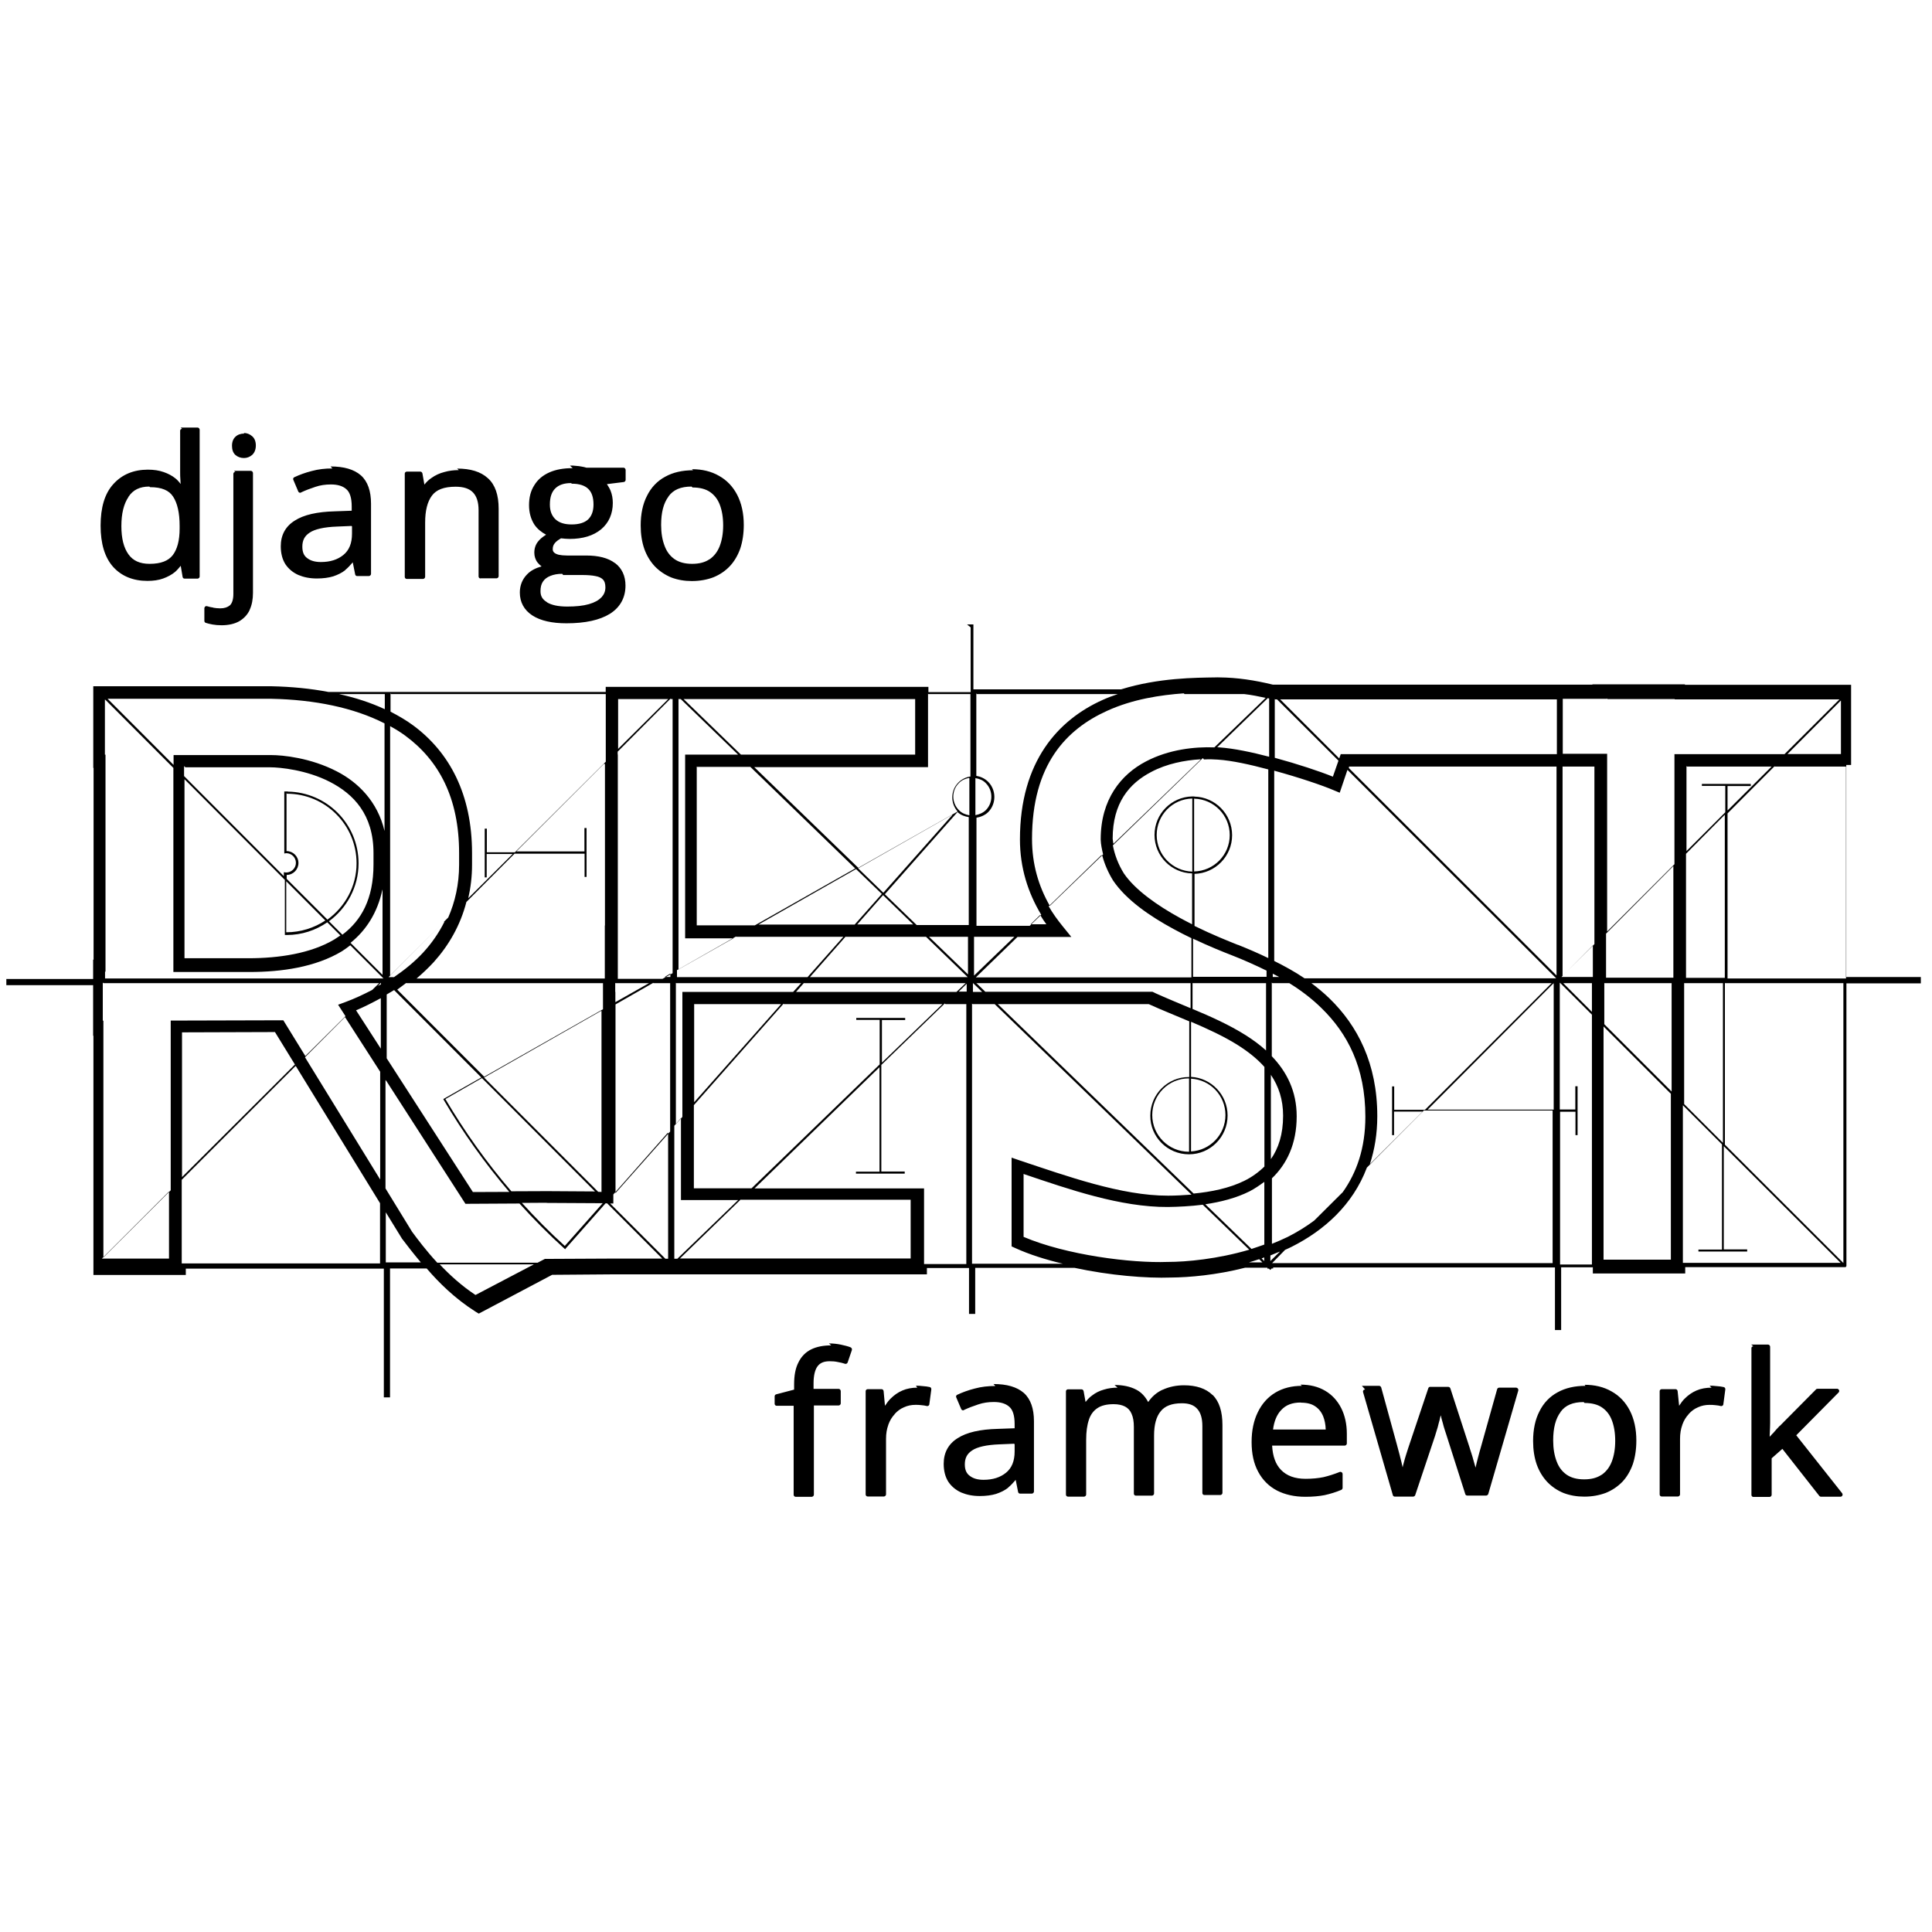 <svg viewBox="0 0 128 128" xmlns="http://www.w3.org/2000/svg"><path d="M12.06 28.416v0c-.08 0-.13.06-.125.13v2.74c0 .14 0 .33.02.56 0 .09.01.14.02.22 -.11-.13-.21-.26-.35-.37 -.22-.18-.49-.32-.78-.42 -.31-.11-.65-.16-1.05-.16 -.94 0-1.71.32-2.28.95 -.58.63-.85 1.56-.85 2.76 0 1.18.27 2.1.83 2.73 .56.62 1.33.93 2.27.93 .4 0 .75-.05 1.05-.16h-.001s0 0 0 0c.3-.11.56-.25.78-.43 .15-.13.26-.27.38-.41l.125.74v0c.01.06.06.11.13.11h.87 -.001c.07-.01.13-.07.13-.14v-9.73 0c-.01-.08-.07-.14-.14-.14h-1.09 -.001c-.01-.01-.01-.01-.02 0Zm4.12.31c-.22 0-.42.06-.57.2 -.16.14-.24.35-.24.61 0 .25.07.47.23.61 .15.13.35.2.56.2 .2 0 .39-.07.55-.21 .16-.15.24-.37.24-.62 0-.26-.08-.48-.25-.62 -.16-.14-.35-.21-.55-.21Zm21.76 2.29c-.6 0-1.11.09-1.54.28 -.43.19-.77.47-1 .85 -.24.37-.35.81-.35 1.33 0 .48.12.92.36 1.29v-.001s0 0 0 0c.2.29.47.5.77.66 -.22.14-.41.29-.53.45 -.17.21-.25.46-.25.74 0 .24.07.47.22.66h0s0 0 0 0c.07.09.16.17.26.25 -.39.11-.73.28-.97.54 -.31.32-.47.73-.47 1.19 0 .64.28 1.16.83 1.52v0c.54.35 1.3.52 2.26.52 1.24 0 2.2-.21 2.88-.63 .68-.43 1.03-1.07 1.03-1.87 0-.64-.24-1.15-.69-1.49h-.01c-.45-.34-1.09-.5-1.89-.5h-1.27c-.23 0-.41-.02-.56-.05 -.15-.04-.25-.09-.31-.15s-.09-.12-.09-.22c0-.16.04-.28.13-.39 .09-.12.23-.22.42-.33 .19.02.38.04.57.04 .87 0 1.57-.21 2.09-.64 .51-.43.77-1.03.77-1.74 0-.3-.05-.57-.15-.82 -.07-.17-.16-.3-.24-.43l1.12-.14v0c.06-.01.12-.07.12-.14v-.67h-.001c-.01-.08-.07-.14-.14-.14h-2.46c-.09-.03-.19-.05-.3-.07 -.13-.03-.26-.04-.39-.05 -.13-.02-.26-.02-.39-.02h-.01Zm-15.918.02c-.48 0-.93.05-1.37.17 -.43.11-.81.25-1.15.41v0c-.07.03-.1.11-.07.17l.33.78v0c.03.07.11.1.18.07 0-.01 0-.01 0-.01 .3-.14.61-.26.95-.37 .32-.11.67-.16 1.03-.16 .46 0 .8.11 1.03.32 .22.19.35.56.35 1.14v.28l-1.11.04c-1.18.03-2.07.23-2.67.62 -.61.38-.92.96-.92 1.69 0 .47.1.87.31 1.2v0c-.01 0-.01 0 0 0 .21.31.5.55.86.71h0s0 0 0 0c.36.15.76.23 1.22.23 .42 0 .78-.05 1.08-.14h0s0 0 0 0c.3-.1.57-.23.8-.41h-.001c0-.01 0-.01 0-.01 .17-.14.34-.32.5-.51l.16.8v-.001c.01.06.06.11.13.11h.79v-.001c.07-.01.13-.07.13-.14v-4.66c0-.83-.22-1.47-.67-1.87 -.46-.4-1.13-.59-2.01-.59Zm8.375.11c-.34 0-.66.04-.97.13 -.31.08-.59.21-.84.39 -.19.12-.34.28-.47.44l-.13-.74v0c-.02-.07-.07-.12-.14-.12h-.89v0c-.08 0-.14.06-.14.13v6.85 0c0 .07.06.13.13.13h1.09v0c.07-.01.13-.07.13-.14v-3.59c0-.8.15-1.39.45-1.79 .29-.39.79-.59 1.57-.59 .54 0 .91.13 1.15.38v0s0 0 0 0c.24.25.37.63.37 1.18v4.39 -.001c0 .07.06.13.13.13 0-.01 0-.01 0-.01h1.07v0c.07-.01.13-.07.13-.14v-4.47c0-.91-.23-1.59-.71-2.02 -.48-.44-1.16-.64-2.04-.64Zm15.52.01c-.71 0-1.33.14-1.85.43 -.52.28-.93.71-1.2 1.26 -.28.54-.42 1.2-.42 1.97 0 .57.08 1.09.24 1.55 .16.45.4.84.7 1.16 .3.31.67.56 1.08.73v0s0 0 0 0c.42.16.88.24 1.37.24 .53 0 1.01-.09 1.43-.25 .42-.17.79-.42 1.09-.74 .3-.32.53-.72.69-1.17 .15-.46.23-.98.23-1.56 0-.77-.15-1.43-.43-1.98 -.29-.56-.69-.98-1.21-1.27 -.52-.3-1.12-.44-1.79-.44Zm-30.326.11v0c-.08 0-.13.06-.13.13v7.959c0 .39-.1.63-.23.75 -.16.13-.36.2-.64.2 -.17 0-.32-.02-.45-.04v0c-.01-.01-.01-.01-.01-.01 -.14-.02-.27-.05-.4-.09l-.001 0c-.08-.03-.16.01-.18.09 -.01.01-.01.02-.01.04v.84 0c0 .05.03.11.09.13 .13.04.28.08.45.11 .17.03.37.05.6.05 .46 0 .85-.09 1.16-.26 .31-.18.55-.43.7-.75v-.01c.15-.32.22-.7.22-1.13v-7.94 0c-.01-.08-.07-.14-.14-.14h-1.09v0c-.01-.01-.01-.01-.02 0Zm22.3.78c.49 0 .85.12 1.08.34h0s0 0 0 0c.23.22.35.56.35 1.04 0 .45-.13.77-.36.99 -.23.21-.59.33-1.09.33 -.49 0-.83-.12-1.07-.34 -.24-.23-.37-.54-.37-.98 0-.49.12-.83.35-1.06 .24-.24.58-.36 1.05-.36Zm-27.95.23c.77 0 1.26.21 1.53.63 .28.43.43 1.07.43 1.93v.18c0 .8-.16 1.38-.46 1.77 -.29.37-.78.57-1.53.57 -.65 0-1.1-.21-1.4-.63 -.31-.43-.47-1.05-.47-1.87 0-.83.16-1.47.47-1.93v0c0-.01 0-.01 0-.01 .3-.46.75-.68 1.38-.68Zm35.94.02c.48 0 .87.1 1.16.3 .29.2.51.48.65.85v0c-.01 0-.01 0 0 0 .14.37.22.82.22 1.36 0 .53-.08.99-.23 1.38 -.15.38-.37.66-.67.87v0c-.01-.01-.01-.01-.01 0 -.3.2-.67.3-1.15.3 -.49 0-.87-.11-1.16-.31 -.3-.21-.52-.5-.66-.88 -.15-.39-.23-.85-.23-1.39 0-.82.16-1.44.49-1.88l0-.01c.32-.44.81-.65 1.53-.65Zm-22.56 2.58v.48c0 .64-.19 1.1-.57 1.41 -.38.31-.87.47-1.49.47 -.4 0-.69-.09-.91-.26 -.22-.16-.32-.4-.32-.76 0-.42.15-.71.49-.93 .32-.22.94-.37 1.82-.4l.95-.04Zm13.988 3.22h1.24c.36 0 .66.02.9.07v0s0 0 0 0c.23.04.39.12.5.23 .1.1.16.27.16.52 0 .26-.09.47-.26.66v0c-.01 0-.01 0-.01 0 -.17.19-.44.34-.82.45v0c-.01 0-.01 0 0 0 -.38.11-.86.16-1.44.16 -.6 0-1.04-.1-1.34-.28v0c0-.01 0-.01 0-.01 -.3-.18-.43-.4-.43-.73 0-.26.05-.47.16-.63 .11-.17.27-.29.49-.38 .22-.09.48-.14.79-.14Zm27 3.47v4.29h-2.8v-.35H40.13v.34H21.77c-1.2-.23-2.46-.35-3.78-.38h-.01 -11.8v5.41h.02V63.58h-.03v1.28H.42v.41h5.75v3.35h.02v15.85h6.12v-.42h13.12v8.53h.41v-8.54h2.43c.8.93 1.86 1.99 3.25 2.87l.2.12 4.86-2.57 3.89-.03h5.29 15.65v-.42h2.79v3.04h.41v-3.05h6.59c2.32.5 4.75.7 6.39.64 1.18-.01 2.98-.16 4.9-.65h1.48v.06h.1l.09.09 .09-.1h.1v-.07h18.67v4.15h.41v-4.16h2.1v.41h6.12v-.42h10.61 0c.03 0 .06-.04.07-.07 0-.01 0-.01 0-.01V65.15h4.93v-.42h-4.94V50.68h.32v-5.31h-11.01v-.03h-6.13v.02H84.33c-1.18-.29-2.36-.47-3.52-.48 -.1-.01-.2 0-.3 0 -1.27.02-3.75.02-6.23.79h-9.79v-4.3h-.42Zm-41.875 4.42h3.06v1c-.95-.44-1.97-.77-3.07-1.01Zm3.47 0h14.23v4.48l-6.02 6h-1.86V54.9h-.14v3.23h.13v-1.55h1.72l-2.94 2.93c.16-.7.25-1.43.25-2.22v-.77c0-3.89-1.49-6.68-3.9-8.46 -.47-.35-.98-.64-1.5-.91v-1.23Zm35.6 0h2.79v5.46c-.29.04-.57.17-.79.39 -.53.52-.55 1.37-.06 1.93l-6.58 3.73 -6.89-6.67h11.51v-4.87Zm3.21 0h9.34c-.34.11-.68.24-1.01.39 -2.91 1.31-5.47 4.04-5.47 9.24 0 1.87.53 3.53 1.41 4.99l-.76.73h-3.53v-7.16c.28-.05.56-.16.78-.375 .54-.55.54-1.45 0-2 -.23-.23-.51-.35-.79-.4v-5.47Zm13.77 0h3.96c.46.05.94.15 1.41.25l-3.4 3.28c-1.29-.05-3.01.13-4.53.93 -1.65.86-3 2.51-3 5.16v.01l0 .01c.01.32.08.65.16.98l-3.53 3.41c-.75-1.31-1.18-2.77-1.18-4.43 0-4.94 2.28-7.27 4.97-8.49 1.71-.78 3.55-1.05 5.08-1.16Zm5.54.28c.02 0 .04 0 .06.01v3.86c-1.15-.3-2.32-.55-3.3-.62 -.04-.01-.1 0-.14-.01l3.36-3.26Zm-76.898.03h10.85c2.86.06 5.44.58 7.5 1.63v7.13c-.46-1.96-1.76-3.23-3.16-3.95 -1.74-.9-3.58-1.08-4.34-1.08H11.5v.41 .24l-4.4-4.41Zm33.836.02h3.31l-3.32 3.3v-3.31Zm3.5 0h.1v18.16l-.67.375h-2.96v-2.68h0v-12.18h-.01v-.19l3.5-3.51Zm.52 0h.12l3.8 3.68h-3.51v12.17h3.2l-3.64 2.06v-17.93Zm.31 0h15.34v3.68H49.09l-3.81-3.69Zm61.215 0h4.45v.02h10.91l-3.64 3.63h-7.29v7.29l-4.46 4.46V49.94h-2.94V46.3h2.93v-.03Zm-22.03.02h.13l4.07 4.06 -.37 1.06c-.89-.36-2.34-.84-3.85-1.25v-3.9Zm.33 0h18.34v3.63h-14.32l-.1.28 -3.93-3.93Zm-77.81.04l4.49 4.5v13.521h5.05c2.12 0 4.36-.32 6.11-1.37 .19-.12.38-.26.56-.4l2.2 2.2H6.96v-.45h.03V50h-.04v-3.65Zm114.97.05v3.53h-3.54l3.53-3.54Zm-96.11 1.69c.35.19.69.4 1 .63 2.21 1.63 3.56 4.1 3.56 7.78v.76c0 1.31-.27 2.47-.72 3.5l-3.85 3.84V48.093Zm53.91 2.2c.33-.02.64-.01.91.01 .94.06 2.15.33 3.35.65v12.5c-.68-.33-1.36-.62-2.01-.88H82c-.63-.25-1.7-.68-2.86-1.25v-3.45c1.38-.04 2.49-1.17 2.49-2.56 0-1.4-1.12-2.53-2.5-2.56v-.01h-.14v0c-1.39.03-2.5 1.16-2.5 2.55s1.11 2.52 2.49 2.55v3.37c-.27-.14-.53-.27-.8-.42 -1.5-.82-2.98-1.86-3.72-2.95 -.37-.59-.61-1.23-.73-1.86l5.96-5.78Zm-.22.01l-5.78 5.58c-.02-.12-.04-.23-.05-.34 0-2.38 1.11-3.67 2.55-4.42 1.03-.55 2.23-.78 3.26-.84Zm-39.467.3v.18h0v10.512h-.01v3.51H27.6c.4-.34.78-.7 1.14-1.09 .99-1.1 1.76-2.43 2.16-3.98l3.19-3.2h4.64v1.54h.13v-3.24h-.14v1.55h-4.51l5.81-5.81Zm49.324.16h13.72v13.84L89.36 50.88l.03-.11Zm14.13 0h2.1V62.55l-2.11 2.1V50.77Zm8.23 0h5.61l-2.92 2.91v-1.62h1.54v-.14h-3.24v.13h1.55v1.75l-2.57 2.57v-5.64Zm5.81 0h4.73v14.04h-7.85V53.89l3.11-3.12Zm-71.383.02h3.52l6.95 6.73 -6.65 3.77h-3.85V50.79Zm-33.906.03h5.63c.62 0 2.4.17 3.95.97 1.55.8 2.88 2.15 2.88 4.71v.76c0 2.28-.81 3.71-2.06 4.65l-.89-.89c1.18-.87 1.96-2.26 1.96-3.84 0-2.61-2.1-4.71-4.69-4.75v-.01l-.07 0h-.01c-.03 0-.05 0-.08 0l-.07 0v4.11l.07-.01c.02-.01.04-.01.06-.01 .35 0 .64.28.64.64 0 .35-.29.64-.65.64 -.03-.01-.05 0-.07-.01l-.08-.01v.26l-6.61-6.63v-.66Zm77.018.2l13.8 13.78v0H86.43c-.65-.44-1.33-.81-2.01-1.15V51.06c1.65.45 3.21.98 3.93 1.29l.41.17 .51-1.51Zm-25.08.52v2.46c-.26-.05-.5-.14-.69-.34 -.5-.5-.5-1.31 0-1.8 .19-.2.43-.29.68-.34Zm.41 0c.25.04.49.13.68.33 .49.49.49 1.3 0 1.79 -.2.19-.44.28-.69.33v-2.46Zm-52.36.12l6.6 6.62v3.65l.06 0c.02 0 .04 0 .07 0h0c.99 0 1.91-.31 2.68-.84l.87.87c-.14.09-.27.18-.41.27 -1.55.92-3.65 1.24-5.69 1.24h-4.23v-11.86Zm6.74.91c2.54 0 4.61 2.06 4.61 4.61 0 1.54-.77 2.89-1.93 3.73l-2.7-2.7v-.26c.43 0 .78-.36.78-.79 0-.44-.36-.79-.79-.79v-3.84Zm59.98.33v4.83c-1.31-.04-2.36-1.11-2.36-2.42 0-1.32 1.04-2.39 2.35-2.42Zm.13 0c1.3.03 2.35 1.1 2.35 2.41s-1.05 2.38-2.36 2.41v-4.84Zm-15.67.9c.21.19.47.28.73.32v7.15h-3.45l-2.11-2.04 4.81-5.44Zm-.36.18l-4.57 5.15 -1.67-1.62 6.22-3.54Zm51.18.01v10.78h-2.57v-8.22l2.56-2.58Zm-41.238 2.7c.15.56.39 1.11.71 1.63l0 0 0 0c.88 1.3 2.45 2.37 4 3.21 .4.22.8.42 1.19.61v2.6H64.65l2.76-2.68h3.57l-.56-.69c-.35-.43-.67-.87-.94-1.34l3.49-3.39Zm37.83.69v7.38h-4.46v-2.92l4.45-4.47Zm-54.141.19l1.7 1.64 -1.8 2.03h-6.375l6.47-3.68Zm-37.75.81l2.58 2.59c-.74.49-1.63.78-2.59.78v-3.39Zm6.37.56v5.63l-2.12-2.12c1.02-.82 1.78-1.98 2.11-3.52Zm33.17.36l1.99 1.93h-3.71l1.71-1.94Zm10.41 1.32c.12.2.26.41.4.6h-1.04l.62-.61Zm-39.488.45c-.37.74-.84 1.41-1.39 2.01 -.57.62-1.24 1.16-1.94 1.64h-.36l3.67-3.67Zm19.336.98h7.1l-2.37 2.67h-8.65v-.46l3.91-2.23Zm7.28 0h5.3l2.76 2.67H53.66l2.36-2.68Zm5.5 0h2.58v2.49l-2.59-2.5Zm2.99 0h2.66l-2.67 2.57v-2.58Zm14.51.13c1.04.49 1.98.87 2.55 1.09 .75.29 1.53.64 2.31 1.02v.41h-4.87v-2.55Zm26.479.46v2.07h-2.08l2.07-2.08Zm-61.117 1.86v.21h-.38l.37-.22Zm39.92 0c.13.07.27.13.41.21h-.42v-.22Zm-77.475.62H25.12l-.46.45c-.58.3-1.17.58-1.77.8l-.49.18c.16.25.32.5.49.76l-2.66 2.64 -1.46-2.37 -7.46.02V78.86l-4.46 4.45V67.62h-.04V65.1Zm20.07 0h13.02v1.42h0v.31l-7.87 4.47 -5.76-5.77c.2-.14.39-.3.59-.44Zm13.86 0H43l-2.23 1.26v-.68h-.01v-.59Zm2.5 0h1.11v9.83l-3.62 4.08v-12.5l2.5-1.43Zm1.52 0h8.27l-.53.58h-7.34v8.28l-.43.48v-9.36Zm8.46 0h10.71l-.61.58H52.74l.52-.59Zm11.44 0h14.17v1.66c-.81-.34-1.61-.67-2.32-.99 -.04-.02-.07-.04-.12-.06l-.09-.04H65.28l-.61-.59Zm14.31 0h4.86v4.46c-.41-.37-.86-.7-1.33-1 -1.11-.7-2.34-1.25-3.54-1.75v-1.73Zm5.28 0h1.12c.76.47 1.49 1.02 2.14 1.66 1.7 1.66 2.9 3.9 2.9 7.19 0 2.08-.58 3.71-1.5 5l-1.89 1.88c-.55.41-1.14.77-1.75 1.08 -.35.17-.7.32-1.05.46v-4.34c.98-.94 1.64-2.27 1.64-4.11 0-1.66-.66-2.95-1.65-3.98v-4.88Zm2.58 0h15.92l-8.39 8.39h-2.04v-1.55h-.14v3.23h.13v-1.56h1.89l-3.49 3.48c.31-.95.49-2 .49-3.18 0-3.5-1.32-6-3.16-7.79 -.4-.39-.83-.74-1.27-1.07Zm16.5 0h0l2.09 2.09v16.55h-2.11l0-10.12h1.02v1.55h.14v-3.24h-.15v1.54h-1.03v-8.4Zm.19 0h1.9v1.9l-1.91-1.91Zm2.73 0h4.45v7.18l-4.46-4.46v-2.74Zm5.29 0h2.56v10.58l-2.57-2.57v-8.02Zm2.7 0h7.84v18.54l-7.85-7.84V65.11Zm-49.82 0l.6.58h-.61v-.59Zm-39.23 0v.08c-.07.03-.13.07-.2.1l.19-.2Zm77.697.02v8.36h-8.35l8.34-8.37Zm-38.89.04v.5h-.53l.52-.51Zm-37.906.43l5.75 5.76 -2.52 1.43 .03.06c1.26 2.14 2.71 4.18 4.34 6.09l-2.41.01 -5.71-8.86v-4.23c.16-.1.33-.19.49-.29Zm-.91.52v3.33l-1.64-2.54c.55-.23 1.09-.51 1.63-.8Zm20.77.38h5.75l-5.76 6.5v-6.51Zm5.94 0h10.5L58.43 70.4v-2.82h1.54v-.14h-3.24v.13h1.55v2.95l-8.49 8.21h-3.82v-5.51l5.94-6.72Zm10.701 0h1.38v17.22h-2.8v-5.01H49.99l8.28-8.03v6.92h-1.56v.13h3.23v-.14h-1.55v-7.06l4.2-4.07Zm1.8 0h1.46l13.04 12.62c-.53.04-1.05.07-1.54.07h-.01c-3.09.01-6.72-1.3-9.82-2.33l-.55-.19v5.88l.24.11c.94.43 2.03.77 3.16 1.04H64.4V66.49Zm1.66 0h10c.01 0 .01 0 .03.01 .83.38 1.75.74 2.66 1.13v3.69c-.01-.01-.01 0-.01 0 -1.42-.01-2.57 1.14-2.57 2.56 -.01 1.41 1.14 2.56 2.56 2.56 1.41 0 2.56-1.15 2.56-2.57 0-1.37-1.08-2.49-2.42-2.56v-3.65c1.08.46 2.15.95 3.09 1.54 .68.43 1.28.9 1.77 1.45v6.6c-.39.38-.83.7-1.34.95 -1 .49-2.19.73-3.35.84L66.05 66.47Zm-26.25.47V78.97l-.22-.01 -7.56-7.57 7.76-4.42Zm-16.973.42c.77 1.19 1.54 2.4 2.31 3.59v7.14l-4.98-8.1 2.65-2.66Zm83.371.6l4.45 4.45v10.99h-4.46v-15.45Zm-88.02.38l1.31 2.13 -7.48 7.46v-9.59l6.16-.02Zm1.38 2.25l5.57 9.07v3.99H12.04v-5.54l7.54-7.54Zm64.6.58c.5.74.8 1.62.8 2.69 0 1.24-.31 2.17-.81 2.88V71.2Zm-52.26.22l7.47 7.49 -3.17-.02 -2.37.01c-1.65-1.92-3.1-3.96-4.37-6.11l2.42-1.39Zm46.83.02s0 0 0 0v4.84c-.01 0-.01 0-.01 0 -1.34 0-2.43-1.09-2.43-2.43s1.08-2.43 2.42-2.43Zm.14 0c1.27.07 2.27 1.12 2.27 2.41s-1.01 2.34-2.28 2.41v-4.84Zm-53.322.15c1.74 2.71 3.49 5.43 5.24 8.14l3.58-.02c.93 1.03 1.92 2.03 2.98 2.99l.05.04 .04-.06 2.63-2.98h.11l3.65 3.66H40.2l-4.1.02 -.48.25h-6.65c-.74-.8-1.3-1.55-1.67-2.05l-1.76-2.87v-7.18Zm85.928 1.64l2.56 2.56v6.97h-1.56v.13h3.23v-.14h-1.55v-6.84l7.74 7.73h-10.45v-10.44Zm-17.14.32h8.48v10.11H84.28l.86-.88c.15-.07.3-.13.45-.21 2.12-1.07 4.03-2.75 4.97-5.24l3.79-3.8Zm-49.27.54v5.39h3.79l-4.03 3.89h-.2v-8.81l.42-.49Zm-.85.95v8.33h-.18l-3.66-3.66 .21 0v-.6l3.61-4.09Zm23.57 2.72c2.96 1 6.4 2.2 9.54 2.18 .71-.01 1.51-.05 2.31-.15l3.08 2.98c-2.1.62-4.16.81-5.4.81h-.01 -.01c-2.36.09-6.69-.45-9.53-1.66v-4.18Zm15.93.55v4.12c-.29.1-.57.2-.85.29l-3.06-2.96c1-.15 2.02-.4 2.94-.86 .34-.18.65-.39.96-.62Zm-72.568.63v4.42H6.75l4.43-4.43Zm37.896.52h11.24v3.89H45.51h-.46l4.02-3.9Zm-12.863.21l3.7.02 -2.51 2.83c-1.01-.91-1.95-1.87-2.84-2.85l1.63-.01Zm-10.66.64l1.07 1.74 .01.01c.27.36.71.93 1.23 1.55h-2.32v-3.32Zm59.217 2.6l-.62.61v-.37c.2-.08.4-.17.61-.25Zm-1.03.39v.22l-.17-.17c.05-.02.11-.05.16-.07Zm-.32.11l.2.2h-.89c.22-.07.44-.13.67-.21Zm-54.305.33h6.24l-3.87 2.03c-.95-.63-1.73-1.35-2.38-2.04Zm25.94 5.37c-.51 0-.95.08-1.32.26 -.37.18-.66.47-.85.86 -.2.38-.29.87-.29 1.46v.35l-1.18.31v0c-.06.01-.11.07-.11.13v.5 0c0 .07.06.13.13.13h1.13v5.9h0c0 .07.06.13.13.13h1.08 0c.07-.01.13-.07.13-.14v-5.91h1.65 0c.07-.01.13-.07.13-.14v-.82 0c-.01-.08-.07-.14-.14-.14H53.9v-.37c0-.53.1-.9.26-1.12 .17-.23.42-.34.81-.34 .18 0 .35.01.53.05H55.5s0 0 0 0c.18.03.34.07.49.12h-.001c.07.02.14-.02.17-.09l.28-.82v0c.02-.08-.02-.16-.09-.18 -.01-.01-.01-.01-.01-.01 -.19-.07-.4-.12-.63-.17 -.24-.05-.5-.08-.79-.08Zm61.09.06v0c-.08 0-.13.06-.125.13v9.72 0c0 .07.06.13.13.13h1.08v0c.07-.01.13-.07.13-.14v-2.42l.71-.625 2.45 3.12v0c.02.03.06.05.1.05h1.31v0c.07 0 .13-.07.13-.14 0-.04-.02-.07-.03-.09l-3.04-3.84 2.81-2.84v0c.05-.06.05-.15-.01-.2 -.03-.03-.07-.05-.1-.04h-1.29v0c-.04 0-.08.01-.1.04l-2.4 2.42h-.001c-.01 0-.01 0-.01 0 -.13.13-.28.3-.46.51v0c-.01-.01-.01-.01-.01 0 -.08.09-.12.14-.19.21 0-.1 0-.17.01-.28v0c0-.01 0-.01 0-.01 .01-.25.02-.45.02-.62v-5.06 0c-.01-.08-.07-.14-.14-.14h-1.09v0c-.01-.01-.01-.01-.02 0Zm-29.91 2.62c-.67 0-1.26.15-1.76.45 -.5.3-.89.74-1.16 1.3 -.27.55-.41 1.21-.41 1.97 0 .77.14 1.43.44 1.98 .29.54.71.96 1.25 1.24h-.001s0 0 0 0c.53.27 1.16.41 1.87.41 .49 0 .92-.04 1.28-.11 .36-.08.73-.19 1.11-.35h0c.05-.03.08-.08.08-.13v-.92l0-.001c0-.08-.07-.14-.14-.14 -.02-.01-.04 0-.06.01 -.38.15-.73.26-1.07.34 -.34.07-.74.11-1.18.11 -.72 0-1.25-.2-1.63-.59 -.36-.37-.55-.9-.59-1.61h4.82v0c.07-.01.13-.07.13-.14v-.65c0-.64-.13-1.21-.37-1.69 -.25-.49-.6-.88-1.06-1.15 -.47-.28-1.02-.41-1.65-.41v-.01Zm18.79 0c-.71 0-1.33.14-1.85.43 -.52.28-.93.71-1.2 1.26 -.28.54-.42 1.2-.42 1.97 0 .57.08 1.09.24 1.55 .16.45.4.84.7 1.16v0s0 0 0 0c.3.31.66.56 1.08.73v0s0 0 0 0c.42.16.88.24 1.37.24 .53 0 1-.09 1.43-.25 .42-.17.79-.42 1.1-.74 .3-.32.53-.72.69-1.17 .15-.46.23-.98.23-1.56 0-.77-.15-1.43-.43-1.98 -.29-.56-.69-.98-1.21-1.27 -.52-.3-1.12-.44-1.79-.44v-.01Zm-39.1.01c-.48 0-.93.05-1.37.17 -.43.11-.81.25-1.15.41v0c-.07.03-.1.11-.07.17l.33.78v0c.03.07.11.1.18.07 0-.01 0-.01 0-.01 .3-.14.61-.26.95-.37 .32-.11.67-.16 1.03-.16 .46 0 .8.11 1.03.32 .22.19.35.56.35 1.14v.28l-1.11.04c-1.18.03-2.07.23-2.67.62 -.61.38-.92.96-.92 1.69 0 .47.1.87.31 1.2v0c-.01 0-.01 0 0 0 .21.31.5.55.86.71v0s0 0 0 0c.36.15.76.23 1.22.23 .42 0 .78-.05 1.08-.14v0s0 0 0 0c.3-.1.57-.23.8-.41v0c0-.01 0-.01 0-.01 .17-.14.34-.32.5-.51l.16.8v0c.01.06.06.11.13.11h.79v0c.07-.01.13-.07.13-.14v-4.66c0-.83-.22-1.47-.67-1.87 -.46-.4-1.13-.59-2.01-.59Zm-5.17.11c-.36 0-.69.06-.99.19 -.3.13-.55.31-.77.53 -.15.14-.26.31-.38.48l-.09-.97v0c-.01-.08-.07-.13-.14-.13h-.91v0c-.08 0-.14.06-.14.13v6.85 0c0 .07.06.13.13.13h1.09v0c.07-.01.13-.07.13-.14v-3.68c0-.34.05-.65.15-.92v0c0-.01 0-.01 0-.01 .1-.28.24-.51.42-.7v-.001c0-.01 0-.01 0-.01 .18-.2.38-.35.62-.45v0s0 0 0 0c.24-.11.49-.16.76-.16 .12 0 .25 0 .39.02 .13.01.26.03.37.06v0c.07.01.14-.03.16-.11 0-.01 0-.01 0-.02l.13-.97v0c.01-.08-.04-.15-.11-.16 -.13-.03-.28-.05-.44-.06 -.17-.02-.32-.03-.47-.03Zm13.27 0c-.32 0-.63.04-.91.13 -.29.08-.55.21-.78.39 -.17.12-.31.27-.43.43l-.13-.72v0c-.02-.07-.07-.12-.14-.12h-.89v0c-.08 0-.14.06-.14.13v6.85 0c0 .07.06.13.13.13h1.08 -.001c.07-.01.13-.07.13-.14V95.39c0-.53.06-.97.18-1.32v-.01c.12-.35.31-.6.57-.77 .25-.17.61-.26 1.07-.26 .32 0 .57.06.76.16v0s0 0 0 0c.19.1.34.26.43.48v0c-.01 0-.01 0 0 0 .1.22.15.51.15.86v4.43 0c0 .07.06.13.13.13h1.08 -.001c.07-.01.13-.07.13-.14v-3.84c0-.73.15-1.26.44-1.61 .28-.35.73-.53 1.41-.53 .46 0 .79.12 1.01.37v0s0 0 0 0c.22.24.34.61.34 1.15v4.43l0-.001c0 .07.06.13.13.13h1.07v0c.07-.01.13-.07.13-.14v-4.49c0-.9-.21-1.57-.65-2h-.01c-.44-.43-1.08-.64-1.89-.64 -.51 0-.99.1-1.42.3h-.01c-.39.18-.7.46-.94.81 -.19-.35-.44-.64-.79-.82 -.4-.21-.88-.31-1.44-.31Zm39.35 0c-.36 0-.7.06-1 .19 -.3.13-.55.31-.77.53 -.15.14-.26.31-.375.48l-.1-.97h0c-.01-.08-.07-.13-.14-.13h-.91v0c-.08 0-.14.06-.14.13v6.85 0c0 .07.06.13.13.13h1.09v0c.07-.01.13-.07.13-.14v-3.68c0-.34.05-.65.15-.92v0c0-.01 0-.01 0-.01 .1-.28.24-.51.42-.7v0c0-.01 0-.01 0-.01 .18-.2.38-.35.62-.45 .24-.11.49-.16.76-.16 .12 0 .25 0 .39.02 .13.01.26.03.37.06v0c.07.01.14-.03.16-.11 0-.01 0-.01 0-.02l.13-.97v-.001c.01-.08-.04-.15-.12-.16 -.13-.03-.28-.05-.44-.06h-.01c-.17-.02-.32-.03-.47-.03Zm-22.95.12v0c-.08 0-.14.06-.14.13 0 .01 0 .02 0 .03l1.98 6.85v-.001c.01.05.07.09.13.09h1.22v0c.05-.01.11-.04.13-.1l1.33-3.97v-.01c.06-.18.11-.35.16-.52 .04-.18.09-.34.13-.49v-.01c.02-.11.05-.2.07-.29 .02.09.04.18.07.28h-.001s0 0 0 0c.04.14.09.3.13.47v0c-.01 0-.01 0 0 0 .05.16.1.33.16.5l1.27 3.98v0c.01.05.07.09.13.09h1.26v0c.06-.01.11-.05.13-.1l1.99-6.86h-.001c.02-.08-.03-.16-.1-.18 -.02-.01-.03-.01-.04-.01h-1.12v0c-.07 0-.12.04-.14.1l-1.06 3.78c-.08.25-.14.51-.21.76v-.001c-.01 0-.01 0 0 0 -.06.24-.12.46-.16.66 -.06-.21-.12-.42-.18-.63v-.01c-.07-.22-.13-.43-.2-.63v-.01l-1.29-3.97h-.001c-.02-.06-.08-.1-.14-.1h-1.18v0c-.07-.01-.12.03-.14.09l-1.33 3.96c-.05.14-.1.3-.15.47 -.05.16-.1.33-.14.49v0c-.01 0-.01 0 0 0 -.03.11-.06.21-.08.32 -.01-.02-.01-.03-.01-.04 -.05-.22-.1-.45-.17-.7v-.01c-.07-.25-.13-.5-.2-.75l-1.04-3.79v0c-.02-.06-.08-.11-.14-.11h-1.14Zm-4.24.875c.39 0 .7.08.93.24 .23.15.41.37.53.66v0c-.01 0-.01 0 0 0 .1.25.16.54.17.88h-3.49c.07-.55.25-.99.54-1.29 .31-.34.73-.5 1.29-.5Zm18.78.02c.48 0 .87.1 1.16.3 .29.2.51.48.65.85v0c-.01 0-.01 0 0 0 .14.37.22.82.22 1.36 0 .53-.08.99-.23 1.38 -.15.38-.37.66-.67.87v0c-.01 0-.01 0-.01 0 -.3.2-.67.3-1.15.3 -.49 0-.87-.11-1.16-.31 -.3-.21-.52-.5-.66-.88 -.15-.39-.23-.85-.23-1.39 0-.82.16-1.44.49-1.88v-.01c.32-.44.81-.65 1.53-.65Zm-37.76 2.73v.48c0 .64-.19 1.1-.57 1.41 -.38.31-.87.47-1.49.47 -.4 0-.69-.09-.91-.26 -.22-.16-.33-.4-.33-.76 0-.42.15-.71.49-.93 .32-.22.94-.37 1.82-.4l.95-.04Z"/></svg>